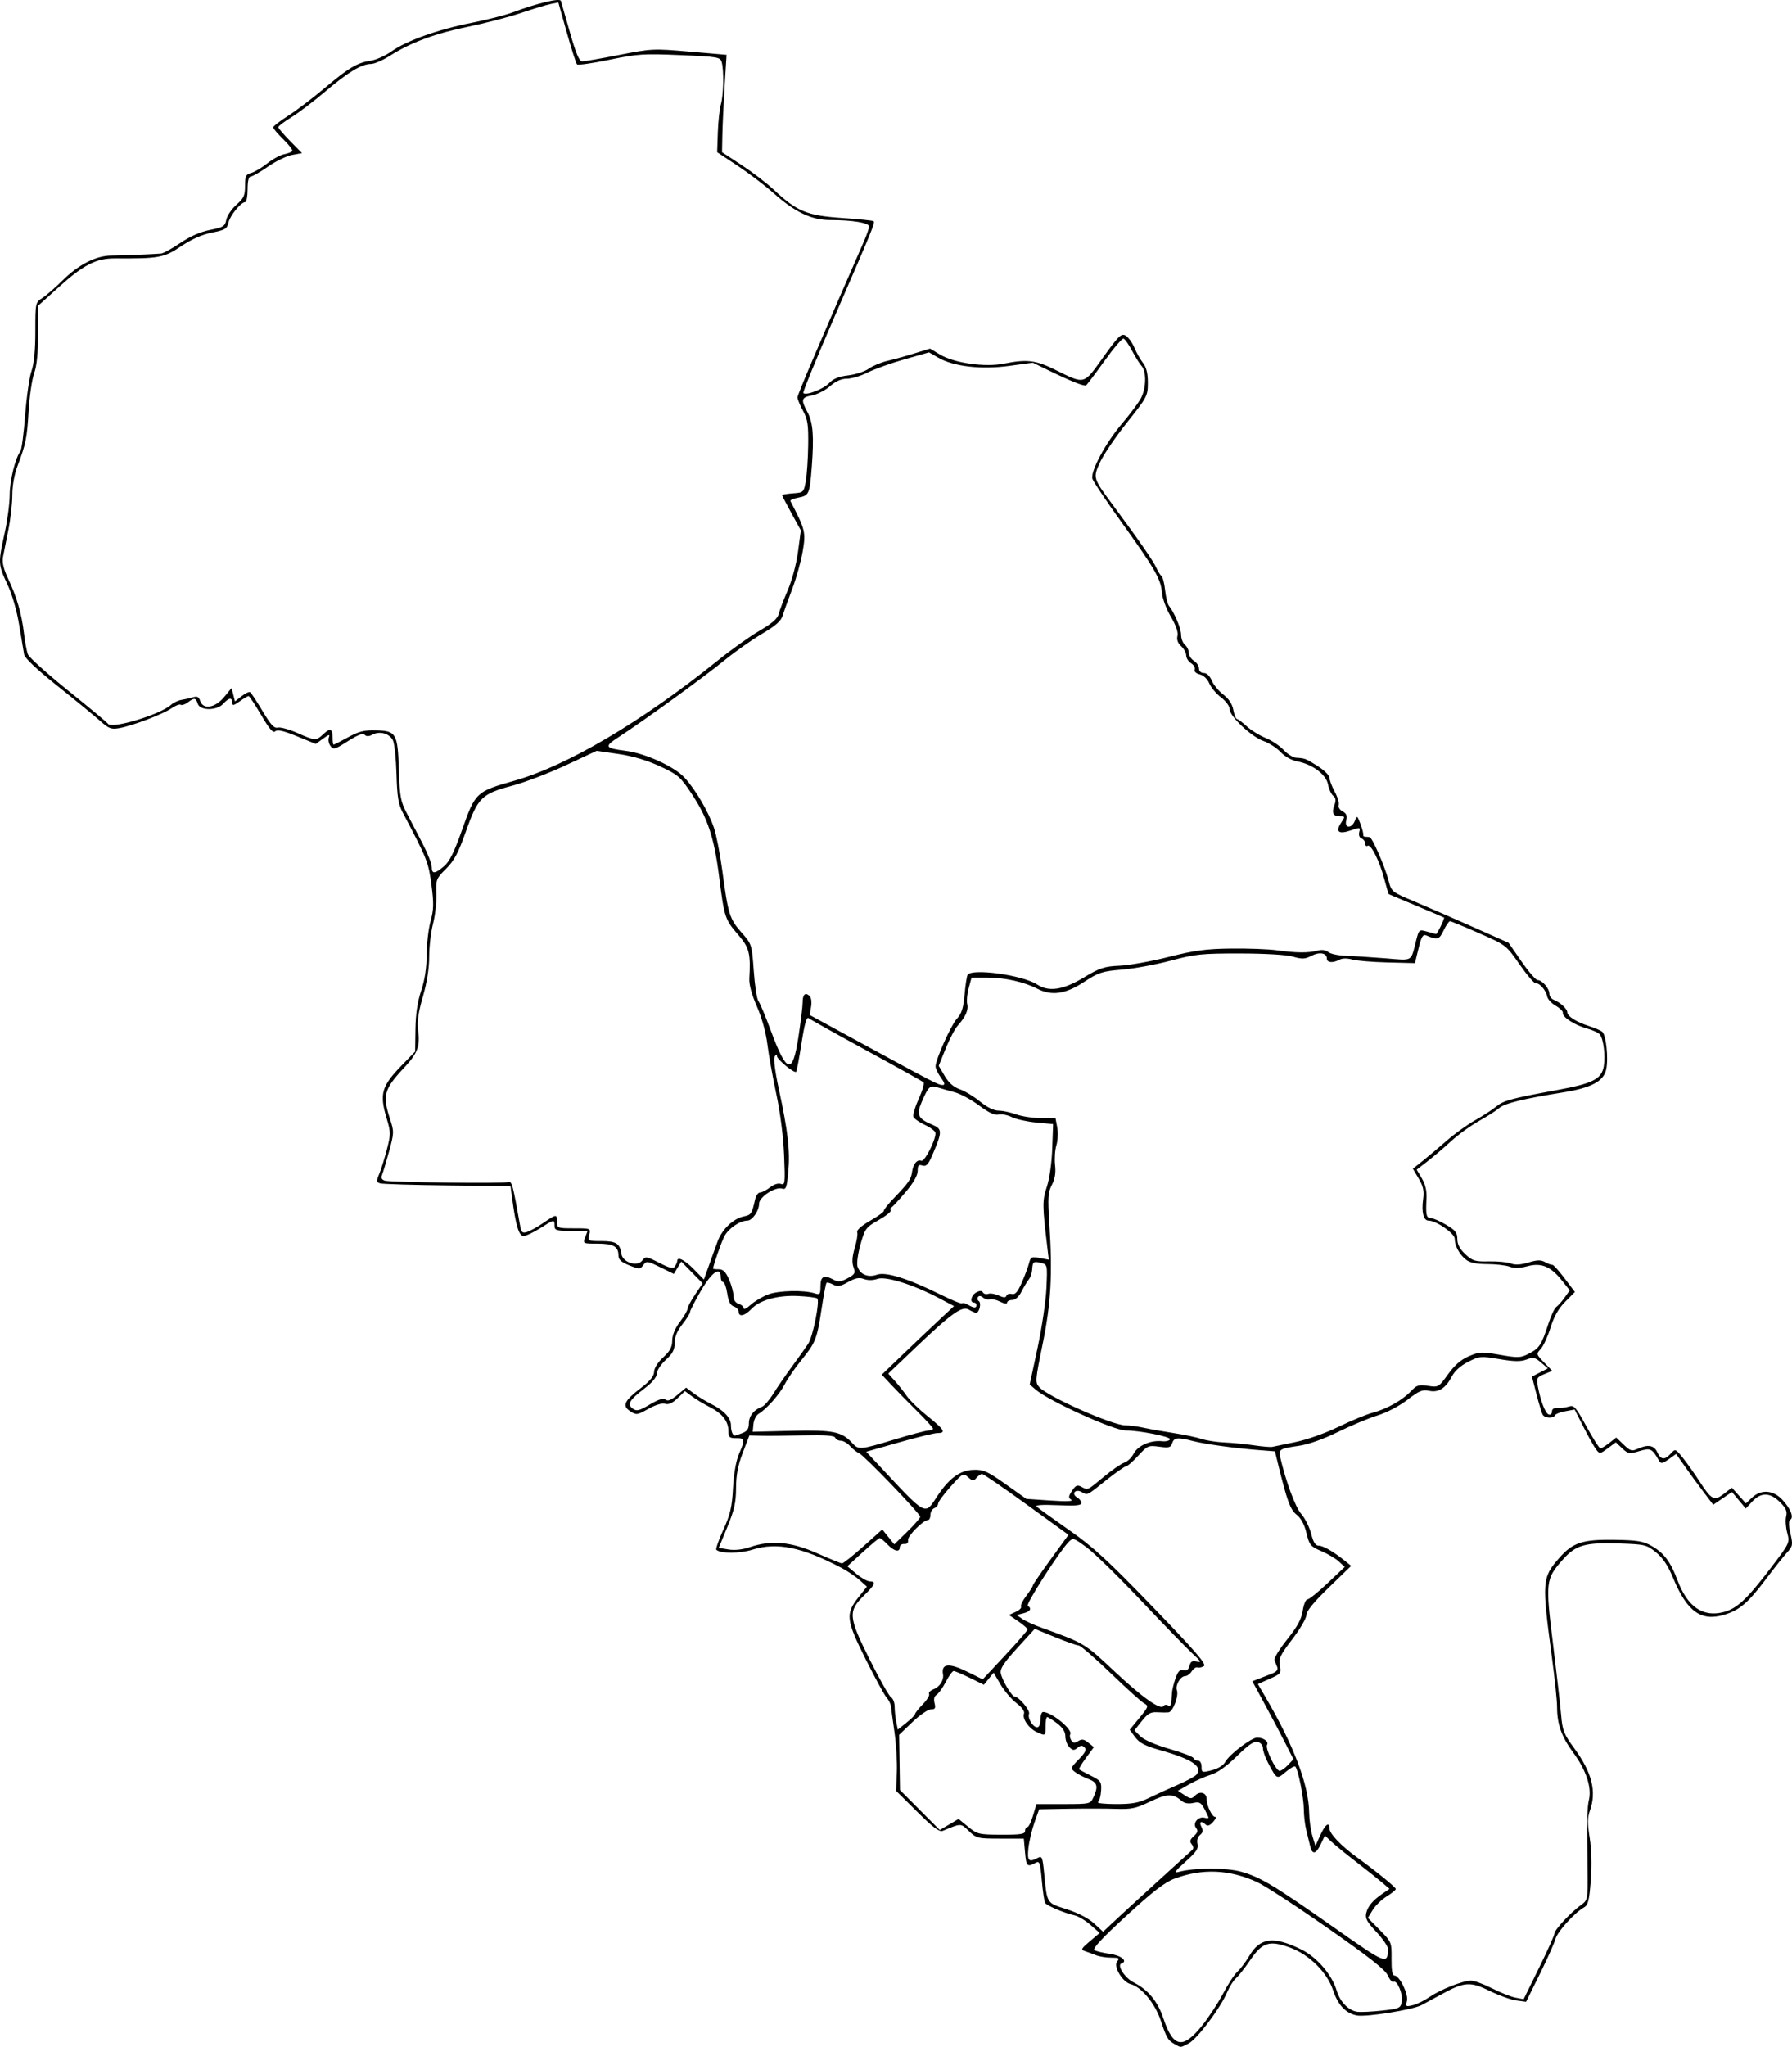 <?xml version="1.0" encoding="UTF-8" standalone="no"?>
<!-- Created with Inkscape (http://www.inkscape.org/) -->

<svg
   xmlns:dc="http://purl.org/dc/elements/1.1/"
   xmlns:cc="http://creativecommons.org/ns#"
   xmlns:rdf="http://www.w3.org/1999/02/22-rdf-syntax-ns#"
   xmlns:svg="http://www.w3.org/2000/svg"
   xmlns="http://www.w3.org/2000/svg"
   xmlns:sodipodi="http://sodipodi.sourceforge.net/DTD/sodipodi-0.dtd"
   xmlns:inkscape="http://www.inkscape.org/namespaces/inkscape"
   version="1.1"
   id="svg854"
   width="525.621"
   height="600"
   viewBox="0 0 525.621 600"
   sodipodi:docname="gedling15.svg"
   inkscape:version="0.92.1 r15371">
  <defs
     id="defs858" />
  <sodipodi:namedview
     pagecolor="#ffffff"
     bordercolor="#666666"
     borderopacity="1"
     objecttolerance="10"
     gridtolerance="10"
     guidetolerance="10"
     inkscape:pageopacity="0"
     inkscape:pageshadow="2"
     inkscape:window-width="1366"
     inkscape:window-height="706"
     id="namedview856"
     showgrid="false"
     fit-margin-top="0"
     fit-margin-left="0"
     fit-margin-right="0"
     fit-margin-bottom="0"
     inkscape:zoom="0.86666667"
     inkscape:cx="262.81049"
     inkscape:cy="300"
     inkscape:window-x="-8"
     inkscape:window-y="-8"
     inkscape:window-maximized="1"
     inkscape:current-layer="svg854" />
  <path
     style="fill:#000000;stroke-width:0.75"
     d="m 344.556,599.215 c -2.007,-1.138 -2.348,-1.719 -4.144,-7.072 -1.642,-4.895 -5.674,-9.741 -8.744,-10.511 -2.453,-0.616 -5.188,-5.208 -3.973,-6.672 0.778,-0.937 0.51,-1.104 -1.766,-1.104 -1.475,0 -3.457,-0.31 -4.405,-0.689 -0.948,-0.379 -2.398,-0.912 -3.223,-1.185 -1.364,-0.451 -1.239,-0.717 1.377,-2.928 l 2.877,-2.432 -2.703,-2.374 c -1.487,-1.305 -3.625,-2.572 -4.752,-2.814 -2.8,-0.602 -7.945,-2.767 -8.524,-3.586 -0.26,-0.369 -0.705,-3.331 -0.989,-6.583 -0.456,-5.226 -0.662,-5.834 -1.777,-5.238 -2.529,1.353 -2.768,1.13 -3.137,-2.928 l -0.375,-4.126 h -6.89 c -6.612,0 -6.983,-0.089 -9.207,-2.221 -2.441,-2.339 -2.226,-2.337 -7.691,-0.053 -0.962,0.402 -2.837,-1.003 -7.48,-5.602 l -6.196,-6.138 0.225,-5.388 c 0.124,-2.963 -0.185,-8.249 -0.685,-11.747 -0.5,-3.497 -0.97,-6.937 -1.043,-7.644 -0.073,-0.707 -0.667,-1.888 -1.319,-2.626 -0.652,-0.737 -3.425,-5.825 -6.161,-11.306 -5.698,-11.413 -5.894,-13.17 -2.019,-18.062 l 2.441,-3.082 -2.117,-1.907 c -1.165,-1.049 -3.636,-2.703 -5.493,-3.676 -11.507,-6.031 -18.814,-7.506 -25.995,-5.247 -3.668,1.154 -9.408,1.16 -10.557,0.011 -0.232,-0.232 0.694,-2.876 2.058,-5.877 2.043,-4.497 2.541,-6.639 2.833,-12.19 0.221,-4.193 0.883,-7.968 1.755,-10.002 1.851,-4.317 1.791,-4.643 -0.85,-4.643 -1.96,0 -2.25,-0.269 -2.25,-2.084 0,-2.862 -1.775,-5.145 -5.465,-7.027 -1.714,-0.874 -4.054,-2.283 -5.201,-3.131 l -2.086,-1.542 -2.18,2.089 c -1.487,1.425 -2.642,1.942 -3.633,1.628 -0.884,-0.28 -2.807,0.296 -4.908,1.47 -3.297,1.843 -3.542,1.874 -5.354,0.687 -2.438,-1.597 -1.726,-3.082 3.315,-6.921 2.568,-1.956 3.686,-3.345 3.716,-4.619 0.025,-1.087 1.102,-2.792 2.668,-4.227 1.988,-1.821 2.631,-3.017 2.646,-4.929 0.013,-1.615 0.824,-3.586 2.25,-5.471 1.226,-1.621 2.23,-3.342 2.23,-3.825 0,-0.483 0.999,-2.364 2.219,-4.18 l 2.219,-3.301 -3.129,-3.191 -3.129,-3.191 -1.096,1.806 -1.096,1.806 -3.989,-1.956 c -3.778,-1.853 -4.04,-1.886 -4.965,-0.622 -0.924,1.264 -1.142,1.268 -4.133,0.071 -2.364,-0.946 -3.157,-1.676 -3.157,-2.907 0,-2.609 -1.487,-3.444 -6.133,-3.444 -4.311,0 -4.329,-0.009 -3.619,-1.875 l 0.713,-1.875 h -4.857 c -4.357,0 -4.857,-0.154 -4.857,-1.5 0,-1.924 -0.041,-1.917 -4.247,0.75 -1.952,1.238 -4.13,2.25 -4.84,2.25 -1.347,0 -2.276,-3.046 -3.315,-10.877 l -0.498,-3.751 -18.493,-0.204 c -10.171,-0.112 -19.06,-0.381 -19.753,-0.597 -1.118,-0.348 -1.147,-0.663 -0.256,-2.796 0.552,-1.322 1.558,-4.541 2.234,-7.152 1.146,-4.426 1.144,-5.036 -0.043,-9.002 -2.191,-7.321 -1.571,-9.498 4.475,-15.72 l 3.852,-3.964 0.091,-6.538 c 0.062,-4.464 0.598,-8.056 1.688,-11.324 1.065,-3.191 1.6,-6.691 1.606,-10.502 0.005,-3.144 0.516,-7.573 1.137,-9.842 0.944,-3.453 0.985,-5.205 0.252,-10.743 -0.873,-6.598 -1.205,-7.43 -8.424,-21.139 -1.269,-2.41 -1.627,-4.624 -1.817,-11.252 -0.13,-4.538 -0.6,-8.985 -1.044,-9.882 -0.992,-2.003 -3.862,-2.818 -5.962,-1.694 -1.077,0.577 -1.807,0.596 -2.341,0.063 -0.533,-0.533 -2.072,0.054 -4.935,1.886 -3.819,2.443 -4.236,2.556 -5.094,1.383 -0.514,-0.703 -0.724,-1.827 -0.466,-2.498 0.373,-0.973 0.033,-0.903 -1.68,0.344 l -2.148,1.565 -5.539,-2.256 c -4.04,-1.646 -5.763,-2.032 -6.367,-1.428 -0.604,0.604 -1.714,-0.686 -4.103,-4.767 -1.801,-3.077 -3.468,-5.595 -3.704,-5.595 -0.236,0 -1.409,0.698 -2.607,1.551 -1.819,1.295 -2.179,1.357 -2.179,0.375 0,-1.6 -0.995,-1.478 -2.626,0.324 -1.895,2.094 -6.837,2.094 -7.502,0 -0.56,-1.765 -1.011,-1.823 -2.924,-0.375 -0.783,0.593 -1.713,0.898 -2.068,0.679 -0.355,-0.219 -1.571,0.247 -2.703,1.036 -2.462,1.716 -11.467,5.141 -15.295,5.817 -2.399,0.424 -3.09,0.165 -5.626,-2.107 -1.59,-1.425 -7.188,-6.008 -12.439,-10.187 -6.077,-4.835 -9.665,-8.214 -9.87,-9.294 -0.177,-0.933 -0.833,-4.829 -1.456,-8.657 -0.682,-4.188 -2.054,-8.927 -3.445,-11.899 -2.728,-5.83 -2.751,-6.235 -0.827,-14.936 0.816,-3.692 1.491,-8.763 1.5,-11.268 0.015,-4.25 1.637,-10.867 3.134,-12.788 0.36,-0.462 0.989,-5.234 1.397,-10.605 0.409,-5.371 1.248,-11.196 1.865,-12.945 0.741,-2.1 1.122,-6.047 1.122,-11.626 0,-8.392 0.013,-8.455 2.063,-9.773 1.135,-0.73 3.751,-2.999 5.814,-5.044 4.816,-4.773 9.902,-7.369 14.485,-7.393 3.035,-0.016 10.619,-0.32 14.482,-0.58 0.666,-0.045 3.198,-1.431 5.626,-3.08 2.878,-1.955 5.93,-3.297 8.768,-3.856 3.918,-0.772 4.396,-1.073 4.783,-3.009 0.237,-1.183 1.569,-3.15 2.961,-4.373 2.158,-1.894 2.531,-2.711 2.531,-5.539 0,-2.85 0.247,-3.379 1.751,-3.757 0.963,-0.242 3.065,-1.483 4.67,-2.759 1.606,-1.276 3.863,-2.509 5.016,-2.739 1.153,-0.231 2.244,-0.658 2.425,-0.951 0.181,-0.292 -1.008,-1.836 -2.641,-3.431 -1.633,-1.595 -2.97,-3.173 -2.97,-3.507 0,-0.334 1.941,-1.841 4.313,-3.348 2.372,-1.508 7.22,-5.184 10.773,-8.169 7.205,-6.054 9.505,-7.414 13.606,-8.047 1.547,-0.238 4.247,-1.454 6.001,-2.701 4.405,-3.133 13.639,-6.427 23.443,-8.365 4.538,-0.897 9.994,-2.282 12.124,-3.077 7.27,-2.716 13.849,-4.283 14.131,-3.366 0.144,0.469 1.344,4.65 2.667,9.292 1.794,6.295 2.713,8.438 3.62,8.436 0.669,-0.001 5.568,-0.855 10.888,-1.897 9.393,-1.84 9.987,-1.867 20.544,-0.955 l 10.871,0.939 -0.572,9.397 c -0.315,5.168 -0.614,11.591 -0.665,14.273 l -0.092,4.876 5.725,3.753 c 3.149,2.064 7.374,5.295 9.388,7.179 6.865,6.421 9.799,7.643 20.005,8.331 4.954,0.334 9.164,0.764 9.356,0.955 0.458,0.458 -0.339,2.401 -11.528,28.13 -5.227,12.019 -9.324,22.032 -9.105,22.251 0.808,0.808 5.964,-1.179 7.578,-2.921 1.179,-1.272 2.812,-1.933 5.592,-2.262 2.159,-0.256 4.877,-1.142 6.039,-1.969 1.162,-0.827 3.597,-1.848 5.412,-2.269 1.815,-0.42 5.379,-1.406 7.921,-2.19 l 4.622,-1.425 2.982,1.778 c 4.162,2.482 13.156,3.753 18.691,2.641 6.709,-1.347 9.263,-1.053 14.888,1.718 9.001,4.434 8.379,4.591 14.235,-3.591 4.481,-6.261 5.286,-7.044 6.543,-6.371 0.789,0.422 1.949,2 2.579,3.507 0.63,1.507 1.783,3.551 2.562,4.542 0.986,1.253 1.417,3.015 1.417,5.788 0,3.86 -0.193,4.229 -6.091,11.632 -3.35,4.205 -6.913,9.442 -7.918,11.637 -2.128,4.649 -2.131,4.64 3.822,12.676 7.59,10.246 11.823,16.356 12.672,18.292 0.473,1.079 1.157,2.173 1.52,2.432 0.363,0.258 0.836,2.115 1.051,4.126 0.215,2.011 0.713,4.063 1.107,4.559 1.662,2.099 3.589,6.685 3.589,8.54 0,1.1 0.506,2.42 1.125,2.934 0.619,0.514 1.125,1.565 1.125,2.336 0,0.771 0.675,1.824 1.5,2.339 0.825,0.515 1.5,1.531 1.5,2.257 0,0.791 0.564,1.32 1.409,1.32 0.855,0 1.772,0.875 2.33,2.222 0.506,1.222 2.026,3.065 3.378,4.096 1.631,1.244 2.625,2.767 2.955,4.53 0.274,1.46 0.745,2.655 1.047,2.655 0.302,0 1.603,0.962 2.89,2.138 1.288,1.176 3.775,2.712 5.528,3.413 1.752,0.701 4.116,2.271 5.253,3.488 1.137,1.217 2.776,2.255 3.641,2.307 2.696,0.161 2.868,0.227 6.39,2.453 1.89,1.194 3.436,2.718 3.436,3.387 0,0.668 0.696,2.515 1.548,4.103 0.851,1.588 1.37,3.35 1.153,3.916 -0.217,0.565 0.298,1.399 1.144,1.851 1.147,0.614 1.422,1.285 1.083,2.637 -0.602,2.4 1.599,2.509 2.534,0.126 0.631,-1.608 0.708,-1.564 1.639,0.938 0.537,1.444 0.904,2.879 0.814,3.188 -0.09,0.309 0.174,0.563 0.587,0.563 0.413,0 1.003,0.059 1.313,0.132 0.794,0.186 4.45,8.583 5.504,12.638 0.877,3.376 0.914,3.407 7.722,6.262 3.762,1.578 11.492,4.936 17.176,7.463 l 10.335,4.594 3.775,5.46 c 2.076,3.003 4.209,5.46 4.739,5.46 1.329,0 3.447,2.47 3.447,4.021 0,0.702 0.576,1.498 1.28,1.768 1.865,0.716 3.972,2.661 3.972,3.668 0,1.154 2.67,2.841 6.376,4.029 1.65,0.529 3.385,1.265 3.855,1.636 1.153,0.911 1.884,7.883 1.167,11.132 -0.753,3.412 -4.402,5.35 -12.524,6.652 -11.602,1.86 -17.268,3.234 -18.754,4.547 -0.825,0.729 -3.526,2.458 -6.001,3.841 -2.475,1.384 -6.189,4.07 -8.252,5.97 -2.063,1.9 -5.166,4.546 -6.896,5.879 l -3.146,2.425 1.526,2.587 c 1.01,1.712 1.469,3.668 1.357,5.784 -0.259,4.899 -0.067,5.823 1.212,5.823 0.649,0 2.674,0.876 4.501,1.947 2.76,1.617 3.322,2.328 3.322,4.2 0,1.558 0.726,2.931 2.354,4.452 2.107,1.968 2.835,2.188 6.939,2.1 2.522,-0.054 5.41,0.22 6.418,0.61 1.251,0.484 2.883,0.393 5.138,-0.285 2.59,-0.78 3.653,-0.801 4.918,-0.099 0.887,0.493 1.834,0.835 2.104,0.761 0.27,-0.074 1.868,1.689 3.552,3.919 l 3.061,4.054 -2.845,2.874 c -1.96,1.979 -3.299,4.341 -4.302,7.587 -0.801,2.592 -2.086,5.399 -2.856,6.238 -1.375,1.498 -1.358,1.568 0.98,3.98 l 2.38,2.455 -2.354,0.975 c -2.171,0.899 -2.316,1.179 -1.864,3.589 0.81,4.32 2.201,7.897 3.196,8.223 0.516,0.169 0.938,-0.223 0.938,-0.872 0,-0.759 0.602,-1.136 1.688,-1.058 0.928,0.067 2.422,-0.12 3.319,-0.416 1.447,-0.477 2.024,0.185 5.124,5.871 1.921,3.525 3.758,6.409 4.082,6.409 0.324,0 1.5,-0.717 2.614,-1.593 l 2.026,-1.593 2.187,2.095 c 1.936,1.855 2.408,1.995 4.112,1.218 3.012,-1.372 4.803,-1.061 5.741,0.998 1.03,2.26 2.18,2.375 3.971,0.395 1.322,-1.46 1.369,-1.443 3.575,1.313 1.23,1.536 3.324,4.481 4.654,6.544 3.723,5.775 4.456,6.174 7.301,3.98 l 2.379,-1.835 2.058,2.303 2.058,2.303 1.797,-1.688 c 2.65,-2.489 6.201,-2.248 8.863,0.601 2.45,2.622 3.477,5.183 2.358,5.875 -0.522,0.322 -0.506,1.62 0.049,4.044 0.762,3.33 0.692,3.707 -1.048,5.62 -1.026,1.128 -3.865,4.712 -6.31,7.964 -5.089,6.769 -7.65,8.932 -12.15,10.261 -6.744,1.993 -10.838,-0.983 -14.923,-10.846 -1.504,-3.631 -3.002,-5.868 -5.023,-7.502 -2.752,-2.224 -3.234,-2.339 -10.843,-2.587 -10.044,-0.328 -12.705,0.449 -16.569,4.839 -4.93,5.601 -5.024,6.433 -2.785,24.553 1.079,8.732 2.154,18.155 2.389,20.939 0.38,4.5 0.802,5.571 3.808,9.655 5.254,7.137 6.655,12.742 4.603,18.415 -0.689,1.905 -0.697,3.751 -0.034,7.93 0.542,3.421 0.659,8.073 0.314,12.505 -0.46,5.911 -0.79,7.191 -2.029,7.877 -2.71,1.5 -7.819,7.163 -8.342,9.247 -0.284,1.131 -2.335,5.731 -4.557,10.223 l -4.041,8.166 -2.891,-0.388 c -1.59,-0.213 -5.089,-1.47 -7.774,-2.792 -5.675,-2.794 -7.476,-2.677 -14.007,0.91 -2.269,1.246 -4.97,2.707 -6.001,3.246 -2.686,1.403 -16.294,3.568 -19.013,3.024 -3.238,-0.648 -5.494,-3.052 -6.936,-7.394 -1.727,-5.199 -6.94,-10.391 -12.482,-12.431 -6.196,-2.281 -8.23,-1.663 -11.792,3.581 -1.584,2.333 -3.468,4.73 -4.187,5.326 -0.719,0.596 -1.912,2.496 -2.651,4.222 -1.98,4.62 -8.776,13.632 -11.239,14.906 -2.509,1.298 -2.199,1.282 -4.089,0.21 z m 7.998,-5.393 c 1.952,-2.428 4.732,-6.664 6.177,-9.413 1.445,-2.75 3.355,-5.658 4.244,-6.462 0.889,-0.805 2.436,-2.861 3.438,-4.571 3.172,-5.413 7.122,-5.908 15.27,-1.914 4.573,2.241 8.989,7.369 10.399,12.075 0.994,3.317 3.52,5.878 6.111,6.194 1.031,0.126 4.287,-0.036 7.234,-0.359 5.026,-0.552 5.382,-0.713 5.743,-2.6 0.418,-2.185 -1.381,-6.465 -2.442,-5.81 -0.359,0.222 -1.105,-0.621 -1.656,-1.874 -0.734,-1.667 -5.454,-5.39 -17.602,-13.882 -9.13,-6.382 -18.448,-12.451 -20.709,-13.485 -8.167,-3.739 -16.069,-4.074 -24.257,-1.028 -2.852,1.061 -6.385,3.786 -14.127,10.894 -7.195,6.606 -10.031,9.659 -9.36,10.074 0.53,0.327 2.557,0.814 4.506,1.082 3.335,0.459 5.397,2.154 3.426,2.816 -1.454,0.488 0.966,4.256 3.579,5.57 4.224,2.124 7.048,5.532 8.7,10.495 2.873,8.632 5.709,9.182 11.326,2.196 z m 66.734,-8.422 c 3.271,-2.243 9.754,-4.793 12.188,-4.793 0.969,0 3.75,1.014 6.181,2.253 2.43,1.239 5.505,2.461 6.833,2.715 l 2.414,0.462 4.525,-9.193 c 2.489,-5.056 4.525,-9.597 4.525,-10.091 0,-1.05 4.707,-6.109 7.7,-8.274 2.068,-1.496 2.073,-1.523 1.982,-10.127 -0.169,-15.867 -0.116,-18.365 0.443,-20.846 0.812,-3.604 -0.875,-8.659 -4.563,-13.669 -3.521,-4.783 -4.799,-8.37 -4.81,-13.495 -0.004,-1.857 -0.687,-8.439 -1.519,-14.628 -2.973,-22.131 -2.888,-23.269 2.179,-29.04 3.938,-4.485 6.792,-5.428 16.034,-5.298 6.783,0.096 8.535,0.376 10.998,1.76 3.616,2.032 5.599,4.649 7.621,10.051 2.941,7.86 7.509,10.996 13.62,9.351 3.858,-1.039 6.782,-3.771 13.594,-12.706 5.749,-7.54 5.771,-7.586 4.984,-10.51 -0.435,-1.615 -0.578,-3.784 -0.318,-4.821 0.368,-1.465 -0.033,-2.39 -1.796,-4.154 -2.882,-2.882 -5.575,-2.95 -8.124,-0.206 l -1.917,2.063 -2.025,-2.42 -2.025,-2.42 -2.748,1.867 -2.748,1.867 -2.838,-3.736 c -1.561,-2.055 -4.009,-5.406 -5.439,-7.446 l -2.601,-3.71 -2.18,1.552 c -1.802,1.283 -2.285,1.369 -2.786,0.498 -2.116,-3.679 -2.511,-3.875 -5.826,-2.882 -2.947,0.883 -3.278,0.829 -5.026,-0.813 l -1.872,-1.758 -2.362,1.746 c -2.3,1.701 -2.39,1.709 -3.431,0.324 -0.588,-0.782 -2.244,-3.734 -3.68,-6.56 l -2.611,-5.138 -2.766,0.512 c -1.521,0.282 -2.879,0.822 -3.016,1.2 -0.351,0.965 -2.931,0.858 -3.553,-0.147 -0.284,-0.459 -1.116,-3.167 -1.849,-6.018 l -1.333,-5.184 2.33,-1.205 2.33,-1.205 -2.002,-1.722 c -1.746,-1.502 -2.288,-1.614 -4.243,-0.876 -1.693,0.639 -3.636,0.611 -7.947,-0.113 -5.469,-0.919 -5.851,-0.886 -9.171,0.786 -2.186,1.101 -3.95,2.675 -4.778,4.264 -1.824,3.498 -3.943,4.83 -6.716,4.221 -1.905,-0.418 -2.908,-4.6e-4 -6.33,2.64 -2.356,1.817 -6.051,3.75 -8.782,4.594 -2.594,0.801 -7.836,2.989 -11.649,4.862 -4.314,2.119 -8.626,3.645 -11.413,4.039 -5.496,0.777 -5.995,1.066 -5.503,3.194 1.68,7.266 4.456,14.775 6.201,16.772 1.121,1.283 2.433,3.899 2.915,5.814 0.621,2.465 1.257,3.482 2.179,3.484 1.337,0.003 4.368,1.747 7.678,4.417 l 1.875,1.513 -6.564,6.357 c -4.426,4.287 -6.564,6.907 -6.564,8.046 0,0.929 -1.857,4.114 -4.127,7.078 -3.582,4.677 -4.065,5.7 -3.657,7.741 0.445,2.225 0.282,2.436 -2.995,3.886 l -3.466,1.533 2.284,3.905 c 8.348,14.275 12.646,25.667 12.769,33.843 0.032,2.1 0.458,5.147 0.948,6.771 l 0.891,2.953 1.416,-3.14 c 1.421,-3.151 2.689,-4.107 2.689,-2.027 0,1.528 3.359,5.068 8.012,8.445 5.893,4.276 11.402,8.761 11.449,9.322 0.024,0.276 -1.174,1.253 -2.66,2.172 -1.487,0.919 -3.337,2.713 -4.112,3.988 l -1.409,2.317 3.491,3.544 c 3.454,3.507 3.49,3.595 3.442,8.451 -0.033,3.363 0.237,4.907 0.858,4.907 1.485,0 4.176,5.492 3.659,7.468 -0.423,1.618 -0.289,1.713 1.721,1.221 1.199,-0.293 3.402,-1.372 4.897,-2.397 z m -12.147,-14.014 c 0.029,-0.74 -1.505,-3.01 -3.409,-5.046 -2.843,-3.04 -3.376,-4.042 -2.982,-5.613 0.512,-2.04 1.959,-3.723 4.959,-5.766 l 1.859,-1.266 -2.25,-1.925 c -1.238,-1.059 -4.613,-3.741 -7.502,-5.961 -2.888,-2.22 -6.141,-4.867 -7.229,-5.884 l -1.978,-1.848 -1.198,2.511 c -1.455,3.05 -2.538,3.204 -3.156,0.448 -0.254,-1.135 -0.765,-3.244 -1.135,-4.688 -0.37,-1.444 -0.68,-4.145 -0.689,-6.001 -0.016,-3.371 -1.675,-11.685 -2.496,-12.505 -0.239,-0.239 -1.512,0.473 -2.83,1.582 -2.63,2.213 -2.562,2.249 -5.198,-2.737 -0.809,-1.531 -1.471,-3.432 -1.471,-4.226 0,-0.813 -0.657,-1.614 -1.505,-1.836 -1.113,-0.291 -2.705,0.788 -6.116,4.146 -2.995,2.949 -5.688,4.869 -7.684,5.478 -1.69,0.516 -4.549,1.783 -6.352,2.816 l -3.278,1.878 1.946,1.275 c 1.76,1.153 2.057,1.164 3.112,0.108 1.43,-1.43 3.374,-0.816 3.374,1.065 0,1.903 1.578,5.206 2.487,5.206 0.41,0 0.128,0.683 -0.628,1.518 -0.937,1.035 -1.618,1.274 -2.142,0.75 -1.276,-1.276 -2.072,-0.863 -1.26,0.654 0.569,1.064 0.47,1.663 -0.397,2.382 -0.711,0.59 -0.995,1.608 -0.737,2.639 0.335,1.334 -0.386,2.397 -3.515,5.185 -3.077,2.741 -3.527,3.397 -2.061,3.002 4.72,-1.271 14.061,-1.289 18.447,-0.037 5.68,1.622 9.46,3.897 27.297,16.429 15.224,10.697 15.537,10.822 15.716,6.266 z m -67.836,-19.657 c 5.364,-4.886 10.058,-9.149 10.433,-9.474 0.401,-0.348 0.325,-1.02 -0.185,-1.634 -0.675,-0.813 -0.536,-1.342 0.629,-2.396 1.141,-1.032 1.296,-1.593 0.656,-2.364 -1.134,-1.367 0.621,-3.495 2.481,-3.009 0.751,0.197 1.265,0.136 1.142,-0.135 -1.977,-4.349 -2.322,-4.673 -4.471,-4.201 -1.414,0.311 -2.594,0.092 -3.421,-0.633 -2.485,-2.179 -4.297,-2.133 -9.222,0.234 -4.14,1.99 -5.508,2.279 -10.044,2.124 -2.888,-0.099 -9.133,-0.11 -13.878,-0.026 l -8.627,0.154 -1.388,3.928 c -0.764,2.161 -1.556,5.532 -1.76,7.491 -0.39,3.734 0.102,4.243 2.738,2.832 1.239,-0.663 1.411,-0.265 1.858,4.313 0.901,9.239 0.633,8.807 6.647,10.74 3.331,1.071 6.39,2.659 8.022,4.163 l 2.638,2.432 3.001,-2.828 c 1.65,-1.555 7.389,-6.826 12.753,-11.711 z m -38.633,-15.005 c 0,-0.619 0.3,-1.125 0.667,-1.125 0.367,0 1.116,-1.519 1.664,-3.376 L 304,528.847 l 7.9,-0.006 c 7.842,-0.006 7.907,-0.021 8.838,-2.025 1.468,-3.16 1.134,-4.345 -1.5,-5.335 -1.341,-0.503 -3.094,-1.416 -3.896,-2.028 -1.416,-1.08 -1.385,-1.188 1.086,-3.738 1.925,-1.986 2.333,-2.837 1.678,-3.492 -0.656,-0.656 -1.158,-0.625 -2.062,0.125 -0.999,0.829 -1.388,0.798 -2.376,-0.19 -0.65,-0.65 -1.181,-2.07 -1.181,-3.157 0,-1.344 -0.773,-2.565 -2.415,-3.818 -1.328,-1.013 -2.636,-1.842 -2.907,-1.842 -0.271,0 -0.492,1.181 -0.492,2.626 0,2.958 0.02,2.944 -2.58,1.76 -2.322,-1.058 -4.304,-3.918 -3.737,-5.394 0.257,-0.67 -0.597,-1.861 -2.224,-3.103 -1.453,-1.108 -3.551,-3.566 -4.662,-5.462 l -2.02,-3.447 -1.433,1.769 -1.433,1.769 -4.1,-2.011 c -2.255,-1.106 -4.396,-2.011 -4.758,-2.011 -0.362,0 -1.402,1.435 -2.312,3.188 -0.91,1.753 -2.127,3.459 -2.706,3.79 -0.68,0.39 -0.889,1.25 -0.591,2.438 0.377,1.5 0.18,1.836 -1.077,1.836 -0.846,0 -3.287,1.678 -5.426,3.728 l -3.889,3.729 0.126,8.086 0.126,8.086 5.839,5.865 5.839,5.865 2.755,-1.625 2.755,-1.625 2.814,2.299 c 2.682,2.191 3.14,2.3 9.753,2.324 5.679,0.021 6.939,-0.179 6.939,-1.1 z m 36.372,-9.701 c 2.069,-1.003 5.866,-2.735 8.439,-3.848 2.573,-1.113 5.026,-2.444 5.452,-2.956 1.963,-2.365 -1.25,-4.538 -10.614,-7.179 -4.42,-1.247 -6.107,-2.119 -7.35,-3.8 l -1.613,-2.182 2.842,-3.468 c 2.718,-3.317 2.777,-3.504 1.357,-4.296 -0.816,-0.455 -5.247,-4.456 -9.846,-8.892 -4.599,-4.435 -8.799,-8.064 -9.335,-8.064 -0.535,0 -3.648,-1.094 -6.918,-2.431 l -5.945,-2.431 -5.133,5.619 c -3.85,4.214 -5.06,6.047 -4.841,7.333 0.342,2.013 3.242,6.913 4.091,6.913 1.201,0 4.587,4.052 4.209,5.038 -0.492,1.281 1.125,3.964 2.389,3.964 0.55,0 0.945,-0.941 0.945,-2.25 0,-1.238 0.354,-2.25 0.787,-2.25 2.461,0 8.796,5.203 7.967,6.544 -0.222,0.36 -0.099,1.144 0.274,1.743 0.528,0.848 0.98,0.902 2.044,0.243 1.076,-0.667 1.711,-0.568 2.986,0.465 l 1.62,1.312 -2.304,3.133 c -1.267,1.723 -2.179,3.244 -2.026,3.381 0.153,0.137 1.702,0.966 3.443,1.844 2.94,1.482 3.154,1.796 3.001,4.406 -0.091,1.545 -0.502,3.057 -0.915,3.361 -0.413,0.303 1.946,0.556 5.24,0.563 4.83,0.009 6.719,-0.342 9.752,-1.813 z m 22.355,-10.567 c 1.179,-2.193 7.665,-7.116 9.356,-7.101 1.86,0.016 3.46,1.182 2.889,2.106 -0.625,1.011 2.574,7.634 3.687,7.634 0.465,0 1.566,-0.767 2.446,-1.704 l 1.601,-1.704 -2.138,-4.238 c -1.176,-2.331 -3.886,-7.471 -6.022,-11.422 l -3.884,-7.184 1.739,-0.68 c 0.956,-0.374 2.701,-1.054 3.878,-1.511 1.444,-0.561 1.992,-1.194 1.688,-1.947 -0.248,-0.613 -0.62,-1.537 -0.827,-2.052 -0.206,-0.516 1.464,-3.24 3.713,-6.053 3.038,-3.802 4.216,-5.969 4.586,-8.439 0.274,-1.828 0.899,-3.324 1.389,-3.324 0.49,0 3.148,-2.139 5.908,-4.753 l 5.017,-4.753 -1.679,-1.573 c -0.924,-0.865 -3.242,-2.241 -5.152,-3.058 -3.216,-1.376 -3.54,-1.768 -4.389,-5.307 -0.599,-2.498 -1.593,-4.354 -2.869,-5.357 -1.887,-1.484 -2.812,-4.011 -5.521,-15.088 l -0.858,-3.506 -4.948,-0.389 c -7.143,-0.561 -15.735,-1.749 -19.201,-2.656 -4.328,-1.132 -5.466,-1.007 -5.995,0.659 -0.406,1.279 -0.922,1.418 -3.796,1.024 -3.173,-0.435 -3.456,-0.313 -6.161,2.646 -1.559,1.706 -3.165,3.104 -3.569,3.106 -0.404,0.002 -3.057,1.859 -5.897,4.126 -5.77,4.606 -5.309,4.391 -7.218,3.369 -1.803,-0.965 -3.007,0.642 -1.227,1.638 0.677,0.379 1.231,1.113 1.231,1.633 0,0.713 -1.699,0.868 -6.939,0.633 -4.475,-0.2 -6.673,-0.053 -6.189,0.414 0.413,0.399 4.654,3.453 9.425,6.788 7.18,5.018 11.437,8.924 24.705,22.668 12.402,12.847 15.787,16.76 14.955,17.289 -0.591,0.376 -1.437,0.552 -1.879,0.392 -0.442,-0.161 -1.205,0.349 -1.694,1.133 -0.49,0.784 -1.382,1.425 -1.983,1.425 -1.328,0 -2.908,2.736 -2.378,4.117 0.626,1.632 -1.168,6.376 -2.457,6.494 -0.653,0.06 -2.2,0.048 -3.437,-0.027 -1.776,-0.107 -2.705,0.439 -4.407,2.594 l -2.156,2.729 1.781,1.745 c 1.069,1.048 4.48,2.52 8.533,3.682 3.713,1.065 6.864,2.271 7.001,2.679 0.138,0.408 0.728,0.742 1.313,0.742 0.621,0 1.063,0.747 1.063,1.796 0,1.724 0.12,1.765 3.028,1.027 1.848,-0.469 3.383,-1.428 3.938,-2.462 z m -90.983,-14.025 c 10e-6,-0.295 1.021,-1.581 2.268,-2.857 1.247,-1.276 2.071,-2.639 1.83,-3.028 -0.241,-0.389 0.398,-1.026 1.419,-1.414 1.693,-0.644 2.96,-2.671 2.672,-4.277 -0.581,-3.243 1.683,-3.492 7.166,-0.787 l 4.477,2.209 6.561,-7.032 c 3.608,-3.868 6.573,-7.273 6.588,-7.568 0.015,-0.295 -1.208,-1.375 -2.717,-2.4 l -2.744,-1.865 1.97,-0.898 c 1.084,-0.494 1.793,-1.184 1.577,-1.534 -0.216,-0.35 0.47,-1.767 1.524,-3.149 1.054,-1.382 1.917,-2.738 1.917,-3.012 0,-0.274 2.358,-3.74 5.241,-7.702 l 5.241,-7.204 -12.318,-8.918 c -6.775,-4.905 -12.636,-8.918 -13.025,-8.918 -0.389,0 -1.134,0.515 -1.657,1.144 -0.846,1.019 -1.111,0.999 -2.43,-0.188 -1.439,-1.294 -1.584,-1.217 -5.144,2.749 -2.015,2.245 -3.663,4.487 -3.663,4.983 0,0.496 -0.506,1.096 -1.125,1.334 -0.619,0.237 -1.125,1.118 -1.125,1.956 0,0.838 -0.326,1.524 -0.724,1.524 -1.398,0 -6.05,4.692 -5.852,5.902 0.126,0.77 -0.286,1.185 -1.113,1.12 -0.722,-0.057 -1.313,0.365 -1.313,0.938 0,1.606 -1.687,1.214 -3.642,-0.846 -0.972,-1.024 -1.984,-1.847 -2.25,-1.828 -0.266,0.019 -2.509,1.887 -4.985,4.152 l -4.501,4.117 2.626,2.204 c 1.444,1.212 3.216,2.213 3.938,2.224 1.966,0.03 1.616,0.92 -1.601,4.061 -4.808,4.694 -4.675,6.307 1.536,18.73 2.918,5.836 5.772,10.881 6.342,11.211 0.57,0.33 1.037,1.554 1.037,2.719 0,1.166 0.208,3.158 0.461,4.427 l 0.461,2.307 2.539,-2.026 c 1.397,-1.114 2.539,-2.268 2.539,-2.563 z m 74.181,-2.516 c 0.797,0.493 0.981,-0.089 1.169,-3.699 0.043,-0.825 0.506,-2.731 1.029,-4.235 0.72,-2.069 1.283,-2.648 2.316,-2.378 0.945,0.247 1.498,-0.154 1.799,-1.303 0.338,-1.292 0.818,-1.565 2.166,-1.231 1.411,0.349 1.171,-0.085 -1.291,-2.339 -1.663,-1.522 -8.414,-8.472 -15.003,-15.444 -6.589,-6.972 -13.789,-14.015 -16.001,-15.65 -3.912,-2.893 -4.057,-2.935 -5.375,-1.576 -2.786,2.874 -12.62,18.257 -11.941,18.677 1.268,0.784 0.747,1.676 -1.276,2.184 l -1.983,0.498 1.602,1.122 c 0.881,0.617 3.377,1.762 5.546,2.545 12.702,4.58 12.795,4.636 21.293,12.619 8.366,7.859 13.762,11.694 14.636,10.402 0.263,-0.389 0.854,-0.475 1.313,-0.192 z m -89.395,-46.58 5.585,-4.999 1.762,2.186 1.762,2.185 3.803,-3.723 c 2.092,-2.047 3.803,-4.007 3.803,-4.356 0,-0.902 -16.534,-18.081 -17.951,-18.651 -0.648,-0.261 -1.82,-1.189 -2.606,-2.063 -0.786,-0.874 -2.024,-1.589 -2.751,-1.589 -0.727,0 -1.453,-0.395 -1.614,-0.878 -0.207,-0.62 -2.923,-0.821 -9.252,-0.683 -4.928,0.107 -10.53,0.157 -12.45,0.109 l -3.49,-0.086 -1.948,5.098 c -1.415,3.703 -1.952,6.531 -1.962,10.333 -0.011,4.21 -0.509,6.437 -2.542,11.372 l -2.528,6.137 2.846,0.481 c 1.807,0.305 4.113,0.05 6.319,-0.698 6.203,-2.106 11.996,-1.581 19.604,1.776 3.683,1.625 6.996,2.975 7.362,3.001 0.366,0.025 3.179,-2.204 6.25,-4.953 z m 21.823,-14.902 c 3.406,-5.141 6.604,-7.445 10.51,-7.569 2.954,-0.094 4.071,0.404 9.432,4.207 l 6.081,4.313 7.126,0.485 c 4.489,0.305 6.732,0.226 6.061,-0.213 -0.908,-0.595 -0.876,-0.988 0.213,-2.65 1.043,-1.591 1.542,-1.811 2.704,-1.189 1.971,1.055 1.705,1.172 6.585,-2.889 2.414,-2.009 5.135,-3.889 6.048,-4.179 0.913,-0.29 2.157,-1.487 2.764,-2.662 1.212,-2.343 4.972,-3.978 8.304,-3.611 1.125,0.124 2.173,-0.137 2.33,-0.58 0.265,-0.749 -9.025,-2.588 -13.011,-2.576 -3.439,0.01 -22.509,-8.639 -26.381,-11.965 l -1.756,-1.509 2.297,-10.701 c 1.263,-5.886 2.436,-13.797 2.605,-17.581 0.306,-6.821 0.293,-6.884 -1.567,-7.35 -2.234,-0.561 -2.501,-0.361 -2.619,1.956 -0.05,0.975 -0.497,2.279 -0.995,2.898 -0.497,0.619 -1.46,2.222 -2.139,3.563 -0.765,1.51 -1.798,2.438 -2.716,2.438 -0.815,0 -1.481,0.346 -1.481,0.769 0,0.46 -0.83,0.35 -2.063,-0.272 -1.135,-0.573 -2.496,-0.887 -3.026,-0.698 -0.53,0.189 -1.428,-0.043 -1.996,-0.514 -0.653,-0.542 -1.2,-0.587 -1.487,-0.123 -0.25,0.404 -0.143,0.927 0.238,1.162 0.836,0.516 0.186,3.427 -0.765,3.427 -0.37,0 -1.315,-0.401 -2.1,-0.891 -1.953,-1.22 -4.992,0.921 -15.431,10.869 l -8.252,7.864 1.942,2.144 c 1.068,1.179 2.638,3.161 3.488,4.404 0.85,1.243 3.605,3.912 6.122,5.931 4.932,3.956 5.51,4.937 2.91,4.937 -0.916,0 -5.999,1.234 -11.295,2.741 l -9.629,2.741 3.223,3.447 c 14.839,15.872 13.816,15.328 17.724,9.427 z m -12.611,-16.482 c 4.745,-1.435 9.217,-2.613 9.94,-2.618 0.722,-0.005 1.313,-0.244 1.313,-0.532 0,-0.288 -2.11,-2.611 -4.688,-5.162 -2.579,-2.551 -5.96,-5.994 -7.513,-7.651 l -2.825,-3.013 6.201,-5.96 c 3.41,-3.278 8.178,-7.803 10.594,-10.056 l 4.394,-4.096 -4.394,-2.323 c -7.497,-3.964 -15.618,-6.51 -18.054,-5.661 -1.301,0.454 -2.808,0.471 -3.959,0.045 -1.415,-0.524 -2.527,-0.312 -4.665,0.89 -2.269,1.275 -3.11,1.415 -4.391,0.73 -0.871,-0.466 -1.744,-0.689 -1.938,-0.494 -0.195,0.195 -0.836,3.563 -1.425,7.485 -1.346,8.962 -1.772,10.05 -5.941,15.167 -1.871,2.297 -4.066,5.478 -4.877,7.068 -1.501,2.942 -5.381,7.321 -7.691,8.68 -0.701,0.413 -1.374,1.763 -1.494,3.001 l -0.219,2.25 11.436,-0.275 c 12.192,-0.293 14.715,0.22 17.788,3.615 1.821,2.012 2.291,1.971 12.409,-1.09 z m 117.548,0.77 c 3.343,-0.675 8.752,-2.589 12.617,-4.464 3.721,-1.805 8.278,-3.681 10.127,-4.169 4.109,-1.084 8.74,-3.706 11.203,-6.342 1.602,-1.715 2.242,-1.91 4.945,-1.504 3.054,0.458 3.149,0.403 5.875,-3.39 1.919,-2.671 3.794,-4.295 6.1,-5.283 3.077,-1.319 3.773,-1.35 9.156,-0.414 5.347,0.93 6.043,0.901 8.459,-0.348 3.065,-1.585 3.693,-2.539 5.665,-8.612 0.804,-2.475 1.867,-4.761 2.362,-5.078 0.495,-0.317 1.588,-1.544 2.429,-2.725 l 1.529,-2.148 -2.272,-2.859 c -3.308,-4.163 -6.056,-5.304 -10.14,-4.212 -2.238,0.599 -3.884,0.641 -5.218,0.134 -1.072,-0.407 -4.036,-0.748 -6.588,-0.757 -3.259,-0.012 -5.116,-0.402 -6.24,-1.313 -1.946,-1.576 -3.276,-4.049 -3.276,-6.091 0,-1.575 -5.402,-5.332 -7.667,-5.332 -1.499,0 -2.126,-2.489 -1.598,-6.341 0.324,-2.362 0.028,-3.724 -1.296,-5.968 l -1.715,-2.907 2.92,-2.331 c 1.606,-1.282 4.776,-3.95 7.044,-5.928 2.268,-1.978 5.995,-4.654 8.282,-5.945 2.287,-1.291 5.067,-3.094 6.177,-4.007 2.17,-1.783 4.446,-2.4 17.954,-4.866 10.432,-1.904 13.013,-3.233 13.626,-7.013 0.507,-3.123 -0.092,-7.906 -1.159,-9.262 -0.403,-0.513 -2.126,-1.307 -3.827,-1.765 -3.544,-0.954 -7.288,-3.383 -7.032,-4.56 0.096,-0.439 -0.839,-1.377 -2.077,-2.082 -1.238,-0.706 -2.37,-1.931 -2.515,-2.723 -0.332,-1.805 -2.281,-4.057 -3.33,-3.848 -0.435,0.087 -2.571,-2.402 -4.747,-5.53 -3.944,-5.671 -3.98,-5.699 -11.905,-9.189 -4.372,-1.926 -8.209,-3.501 -8.528,-3.501 -0.319,0 -1.16,1.218 -1.87,2.706 -1.29,2.705 -1.753,2.838 -5.084,1.46 -0.987,-0.409 -1.422,0.32 -2.273,3.807 l -1.052,4.312 -8.064,-0.2 c -4.435,-0.11 -9.11,-0.5 -10.387,-0.867 -1.42,-0.407 -2.85,-0.384 -3.678,0.059 -1.95,1.044 -3.704,0.892 -3.704,-0.32 0,-1.665 -2.156,-2.043 -4.561,-0.799 -1.855,0.959 -2.731,0.997 -5.391,0.229 -1.917,-0.553 -8.081,-0.922 -15.553,-0.93 -11.213,-0.013 -13.119,0.184 -20.254,2.089 -4.332,1.157 -10.774,2.345 -14.315,2.639 -5.862,0.488 -6.869,0.817 -11.246,3.677 -5.415,3.538 -9.427,4.095 -13.672,1.899 -3.8,-1.966 -9.509,-3.24 -14.562,-3.25 l -4.66,-0.009 -0.838,3.111 c -0.461,1.711 -0.66,3.791 -0.443,4.622 0.444,1.699 -0.484,3.841 -2.738,6.317 -0.837,0.92 -2.445,3.958 -3.571,6.751 l -2.049,5.079 1.761,2.98 c 1.19,2.014 2.629,3.281 4.438,3.907 1.473,0.51 4.137,2.123 5.92,3.584 2.038,1.67 4.049,2.661 5.415,2.668 1.195,0.006 3.523,0.498 5.174,1.092 1.65,0.595 4.926,1.096 7.28,1.114 l 4.279,0.033 0.509,2.711 c 0.28,1.491 0.165,3.831 -0.255,5.199 -0.42,1.368 -0.596,3.974 -0.391,5.791 0.257,2.281 -0.033,4.087 -0.937,5.836 -1.133,2.191 -1.234,3.699 -0.749,11.189 0.971,15.001 0.505,23.414 -1.968,35.533 -2.17,10.634 -2.212,11.187 -0.953,12.577 2.527,2.792 21.465,11.182 25.239,11.182 1.19,0 3.579,0.312 5.309,0.693 1.73,0.381 5.677,1.081 8.771,1.555 3.094,0.474 6.808,1.254 8.252,1.732 1.444,0.479 4.482,0.947 6.751,1.04 2.269,0.093 6.151,0.47 8.627,0.837 2.475,0.367 4.906,0.567 5.4,0.444 0.495,-0.123 3.533,-0.755 6.751,-1.405 z m -162.231,-2.627 c 1.449,-0.551 1.924,-1.264 1.924,-2.884 0,-2.131 1.491,-4.008 3.839,-4.835 0.668,-0.235 2.187,-1.992 3.376,-3.903 1.189,-1.912 3.681,-5.529 5.537,-8.039 1.857,-2.51 3.955,-5.458 4.663,-6.551 1.385,-2.139 3.45,-12.452 2.653,-13.249 -0.265,-0.265 -2.78,-0.59 -5.587,-0.721 -6.043,-0.282 -11.273,1.165 -13.755,3.806 -1.93,2.054 -3.728,2.428 -3.728,0.776 0,-0.591 -0.638,-1.277 -1.419,-1.525 -0.995,-0.316 -1.569,-1.451 -1.921,-3.801 -0.276,-1.843 -0.819,-3.351 -1.207,-3.351 -0.387,0 -0.704,-0.675 -0.704,-1.5 0,-3.268 -2.634,-1.435 -5.814,4.047 -1.753,3.023 -3.188,5.834 -3.188,6.248 0,0.413 -1.013,2.026 -2.25,3.583 -1.526,1.921 -2.25,3.671 -2.25,5.441 0,2.023 -0.589,3.148 -2.626,5.014 -1.444,1.323 -2.626,3.125 -2.626,4.005 0,1.027 -1.276,2.573 -3.563,4.319 -4.508,3.44 -5.23,4.665 -3.496,5.933 1.132,0.828 1.873,0.65 5.022,-1.207 2.597,-1.531 3.965,-1.953 4.606,-1.422 0.646,0.536 1.657,0.135 3.471,-1.379 l 2.559,-2.136 2.265,1.693 c 1.246,0.931 3.446,2.278 4.89,2.994 3.934,1.95 6.001,4.149 6.001,6.383 0,1.721 0.511,2.995 1.201,2.995 0.111,0 1.067,-0.329 2.125,-0.732 z m 7.609,-40.659 c 3.092,-1.158 10.472,-1.326 13.632,-0.31 1.536,0.494 1.688,0.303 1.688,-2.133 0,-2.903 1.03,-3.382 3.934,-1.828 1.256,0.672 2.089,0.577 4.009,-0.457 2.172,-1.17 2.351,-1.513 1.726,-3.306 -0.484,-1.388 -0.364,-3.107 0.391,-5.617 0.599,-1.989 0.921,-4.053 0.716,-4.586 -0.226,-0.589 1.26,-1.903 3.787,-3.349 2.287,-1.309 4.096,-2.612 4.018,-2.896 -0.077,-0.284 1.195,-1.906 2.828,-3.605 4.414,-4.592 5.159,-5.651 5.437,-7.732 0.321,-2.395 1.486,-3.826 2.729,-3.349 0.944,0.362 4.202,-5.981 4.161,-8.099 -0.011,-0.542 -1.387,-1.617 -3.058,-2.388 -1.672,-0.771 -3.213,-1.855 -3.425,-2.408 -0.212,-0.553 0.497,-2.935 1.577,-5.293 1.08,-2.358 1.701,-4.527 1.381,-4.82 -0.32,-0.293 -7.839,-4.487 -16.71,-9.32 -8.871,-4.833 -16.507,-9.097 -16.97,-9.475 -0.601,-0.491 -1.2,1.613 -2.095,7.358 -0.689,4.425 -1.398,8.191 -1.576,8.368 -0.53,0.53 -5.614,-3.638 -5.626,-4.613 -0.008,-0.612 -0.217,-0.574 -0.655,0.116 -0.388,0.613 0.074,4.334 1.165,9.377 2.706,12.508 3.376,18.28 2.822,24.324 -0.437,4.765 -0.669,5.407 -1.827,5.04 -2.014,-0.639 -6.745,2.454 -6.745,4.41 0,2.09 -2.002,4.969 -3.455,4.969 -2.167,0 -5.534,2.301 -6.718,4.59 -0.937,1.811 -3.279,8.493 -3.321,9.475 -0.005,0.103 0.756,0.188 1.69,0.188 1.265,0 2.031,0.767 3.001,3.006 0.716,1.653 1.302,3.825 1.302,4.825 0,1.161 0.543,1.992 1.5,2.296 0.825,0.262 1.5,0.854 1.5,1.316 0,0.462 0.928,-0.008 2.063,-1.044 1.135,-1.036 3.439,-2.4 5.122,-3.03 z m 61.079,3.133 c 0,-0.413 -0.338,-0.75 -0.75,-0.75 -1.317,0 -0.804,-2.169 0.705,-2.976 1.015,-0.543 1.605,-0.536 1.951,0.025 0.273,0.442 0.973,0.621 1.555,0.397 0.582,-0.223 1.956,0.003 3.053,0.503 1.464,0.667 2.07,0.683 2.278,0.059 0.156,-0.467 0.87,-0.696 1.587,-0.508 0.978,0.256 1.712,-0.593 2.935,-3.395 0.897,-2.055 1.852,-4.615 2.122,-5.69 0.446,-1.775 0.731,-1.908 3.135,-1.457 l 2.645,0.496 -0.485,-4.042 c -1.423,-11.848 -1.431,-13.32 -0.098,-17.317 0.777,-2.329 1.434,-6.966 1.584,-11.185 l 0.257,-7.207 -4.926,-0.46 c -2.709,-0.253 -5.952,-0.972 -7.207,-1.598 -1.254,-0.626 -2.999,-0.957 -3.877,-0.737 -1.107,0.278 -2.853,-0.537 -5.689,-2.653 -2.251,-1.679 -5.456,-3.421 -7.122,-3.871 -1.666,-0.45 -3.937,-1.092 -5.046,-1.428 -2.297,-0.695 -2.672,-0.35 -4.698,4.326 -1.605,3.704 -1.053,4.854 3.174,6.621 2.916,1.218 2.916,2.021 0.004,8.794 -1.232,2.865 -1.82,3.493 -2.94,3.138 -1.131,-0.359 -1.4,-0.054 -1.4,1.588 0,1.334 -1.224,3.478 -3.562,6.239 -1.959,2.314 -3.818,4.32 -4.13,4.458 -0.313,0.138 -0.398,0.528 -0.189,0.866 0.209,0.338 -1.392,1.617 -3.559,2.843 -3.738,2.115 -4.009,2.478 -5.324,7.128 -0.762,2.694 -1.161,5.606 -0.887,6.47 0.749,2.359 3.07,3.331 5.734,2.403 2.613,-0.911 9.186,1.16 18.802,5.924 3.168,1.569 5.927,2.686 6.132,2.48 0.205,-0.205 0.989,-0.015 1.742,0.423 1.741,1.012 2.494,1.04 2.494,0.092 z m -75.962,-18.594 c 1.325,-3.636 4.628,-6.784 7.78,-7.415 2.083,-0.417 2.309,-0.761 3.238,-4.934 0.253,-1.135 0.913,-2.063 1.469,-2.063 0.555,0 1.869,-0.676 2.92,-1.502 1.152,-0.906 2.421,-1.306 3.198,-1.008 1.186,0.455 1.259,-0.219 0.922,-8.437 -0.221,-5.403 -1.126,-12.488 -2.289,-17.933 -1.058,-4.951 -2.236,-11.534 -2.618,-14.628 -0.417,-3.376 -1.647,-7.791 -3.075,-11.04 -1.546,-3.518 -2.321,-6.408 -2.213,-8.252 0.424,-7.21 -0.028,-9 -3.199,-12.664 -3.952,-4.566 -4.134,-5.113 -5.637,-16.953 -1.489,-11.726 -3.359,-17.359 -8.16,-24.581 -3.25,-4.889 -3.949,-5.488 -9.267,-7.947 -3.779,-1.747 -7.94,-2.979 -12.129,-3.589 l -6.376,-0.929 -9.002,4.21 c -4.951,2.316 -12.001,5.006 -15.667,5.979 -9.052,2.402 -10.183,3.505 -13.648,13.313 -2.27,6.426 -3.464,8.677 -5.866,11.068 -2.893,2.878 -3.009,3.179 -2.851,7.363 0.091,2.399 -0.345,6.33 -0.968,8.735 -0.623,2.405 -1.133,6.766 -1.133,9.692 0,3.434 -0.658,7.591 -1.858,11.73 -1.333,4.601 -1.73,7.343 -1.406,9.71 0.655,4.781 -0.117,6.85 -4.17,11.176 -5.822,6.215 -6.315,8.032 -4.055,14.941 1.213,3.709 1.202,4.093 -0.28,9.518 -0.849,3.109 -1.78,6.213 -2.069,6.898 -0.358,0.849 -0.09,1.376 0.842,1.657 1.661,0.5 34.683,0.89 36.205,0.428 1.055,-0.321 1.308,0.61 3.439,12.649 0.378,2.137 0.663,2.405 2.085,1.96 0.906,-0.283 3.058,-1.482 4.783,-2.663 3.819,-2.615 3.991,-2.627 3.991,-0.272 0,1.811 0.17,1.875 4.957,1.875 4.913,0 4.953,0.017 4.487,1.875 -0.459,1.827 -0.366,1.875 3.578,1.875 4.315,0 5.425,0.707 5.848,3.726 0.357,2.546 4.697,3.911 6.144,1.933 0.911,-1.245 1.198,-1.205 4.958,0.701 3.19,1.616 4.119,1.821 4.627,1.02 0.35,-0.551 0.641,-1.256 0.647,-1.565 0.029,-1.396 2.203,-0.312 4.888,2.439 l 2.931,3.002 1.413,-3.939 c 0.777,-2.167 1.941,-5.387 2.585,-7.156 z m 65.511,-48.097 c -0.853,-1.198 -1.551,-2.671 -1.551,-3.273 0,-2.024 4.547,-12.143 6.312,-14.044 1.336,-1.44 1.853,-3.083 2.194,-6.978 0.245,-2.802 0.646,-5.418 0.891,-5.814 1.233,-1.996 16.187,0.072 20.377,2.818 3.418,2.24 7.557,1.637 13.596,-1.979 4.824,-2.889 6.102,-3.313 10.59,-3.511 2.807,-0.124 9.284,-1.283 14.393,-2.576 7.591,-1.921 10.934,-2.372 18.291,-2.464 4.951,-0.062 11.027,0.167 13.503,0.509 5.654,0.781 9.175,0.813 11.819,0.108 1.328,-0.354 2.484,-0.206 3.232,0.416 0.641,0.532 2.917,1.022 5.059,1.089 2.142,0.067 7.317,0.392 11.5,0.723 8.505,0.672 7.539,1.233 9.241,-5.359 0.797,-3.085 0.844,-3.122 3.228,-2.438 1.331,0.382 2.497,0.694 2.593,0.694 0.329,0 2.572,-4.641 2.33,-4.82 -0.134,-0.099 -3.787,-1.654 -8.119,-3.455 -4.332,-1.801 -7.966,-3.326 -8.076,-3.388 -0.109,-0.062 -0.699,-2.031 -1.309,-4.375 -1.377,-5.287 -3.935,-10.419 -4.897,-9.825 -0.397,0.245 -0.721,-0.044 -0.721,-0.643 0,-0.599 -0.48,-1.274 -1.067,-1.499 -0.634,-0.243 -0.91,-1.011 -0.679,-1.892 0.368,-1.409 0.244,-1.432 -2.496,-0.479 -3.522,1.225 -4.573,0.427 -2.867,-2.176 1.238,-1.889 1.229,-1.956 -0.261,-1.956 -2.046,0 -2.545,-0.97 -1.677,-3.255 0.53,-1.395 0.44,-2.108 -0.35,-2.764 -0.586,-0.486 -1.272,-1.991 -1.526,-3.344 -0.543,-2.893 -4.555,-5.891 -8.999,-6.724 -1.684,-0.316 -3.675,-1.429 -4.896,-2.735 -1.132,-1.212 -3.393,-2.674 -5.024,-3.249 -3.596,-1.269 -9.915,-7.214 -9.915,-9.329 0,-0.857 -1.119,-2.383 -2.546,-3.471 -1.401,-1.068 -2.948,-2.913 -3.44,-4.099 -0.527,-1.272 -1.665,-2.35 -2.773,-2.628 -1.108,-0.278 -1.728,-0.866 -1.511,-1.432 0.203,-0.528 -0.273,-1.361 -1.057,-1.85 -0.784,-0.49 -1.425,-1.51 -1.425,-2.268 0,-0.758 -0.67,-1.984 -1.488,-2.724 -0.979,-0.886 -1.346,-1.912 -1.074,-2.997 0.269,-1.072 -0.417,-3.06 -1.958,-5.674 -1.333,-2.261 -2.474,-5.353 -2.605,-7.059 -0.3,-3.92 -2.013,-6.895 -11.899,-20.664 -4.481,-6.241 -8.305,-11.95 -8.497,-12.688 -0.578,-2.21 3.932,-10.59 8.715,-16.193 2.466,-2.888 5.005,-6.315 5.643,-7.615 1.451,-2.955 1.501,-7.641 0.098,-9.204 -0.585,-0.651 -1.85,-2.679 -2.813,-4.505 -0.963,-1.827 -2.088,-3.424 -2.5,-3.55 -0.413,-0.126 -2.944,2.835 -5.626,6.58 -2.682,3.745 -5.093,6.944 -5.359,7.108 -0.57,0.354 -4.464,-1.196 -10.944,-4.355 l -4.675,-2.28 -6.952,0.944 c -8.199,1.113 -16.278,0.187 -20.736,-2.379 l -2.767,-1.593 -7.204,2.044 c -3.962,1.124 -8.819,2.861 -10.793,3.861 -1.974,0.999 -4.702,1.817 -6.061,1.817 -1.661,0 -3.289,0.717 -4.962,2.186 -1.369,1.202 -3.744,2.421 -5.277,2.709 -3.189,0.598 -3.351,1.203 -1.33,4.973 1.61,3.003 1.918,6.991 1.237,15.997 -0.601,7.948 -0.797,8.401 -3.894,8.982 -1.456,0.273 -2.526,0.731 -2.376,1.016 4.364,8.345 4.562,9.149 3.622,14.686 -0.498,2.936 -1.868,7.869 -3.044,10.964 -1.176,3.094 -2.441,6.625 -2.81,7.846 -0.505,1.666 -2.027,3.019 -6.105,5.428 -2.988,1.765 -7.973,5.285 -11.079,7.822 -5.834,4.767 -23.939,17.898 -30.877,22.393 -4.414,2.86 -4.2,3.298 1.993,4.083 5.733,0.727 14.255,4.606 17.246,7.85 3.223,3.495 7.01,9.951 8.633,14.717 0.703,2.063 1.816,7.801 2.475,12.753 1.668,12.535 2.111,13.956 5.578,17.895 3.043,3.457 3.063,3.52 3.619,11.31 0.308,4.309 0.917,8.277 1.354,8.818 0.437,0.542 2.047,4.36 3.578,8.486 4.778,12.879 6.448,13.3 8.167,2.063 0.678,-4.435 1.232,-8.936 1.229,-10.002 -0.005,-2.402 0.689,-3.169 1.935,-2.135 0.587,0.487 0.799,1.73 0.554,3.242 l -0.398,2.452 15.268,8.304 c 21.506,11.696 22.493,12.204 23.683,12.204 0.808,0 0.69,-0.526 -0.487,-2.179 z M 130.218,253.944 c 1.648,-1.387 2.991,-4.102 5.38,-10.877 3.794,-10.758 4.134,-11.077 15.118,-14.163 15.561,-4.372 37.538,-17.344 59.938,-35.38 3.92,-3.156 9.41,-7.062 12.201,-8.68 3.55,-2.058 5.212,-3.506 5.532,-4.818 0.252,-1.031 1.445,-4.163 2.651,-6.96 1.258,-2.918 2.55,-7.75 3.03,-11.341 l 0.837,-6.256 -2.749,-5.001 c -1.512,-2.75 -2.749,-5.139 -2.749,-5.307 0,-0.168 1.427,-0.41 3.171,-0.537 3.121,-0.227 3.181,-0.284 3.771,-3.606 0.33,-1.857 0.646,-6.583 0.703,-10.502 0.087,-6.016 -0.15,-7.59 -1.521,-10.098 -0.893,-1.634 -1.624,-3.403 -1.624,-3.93 0,-0.777 6.82,-16.772 19.567,-45.892 0.791,-1.806 1.437,-3.701 1.437,-4.211 0,-1.072 -4.9,-1.882 -11.382,-1.882 -5.52,0 -10.335,-2.293 -16.714,-7.961 -2.495,-2.216 -7.219,-5.805 -10.499,-7.974 l -5.963,-3.944 0.198,-5.801 c 0.109,-3.19 0.514,-6.901 0.9,-8.247 0.777,-2.708 0.921,-9.814 0.25,-12.313 -0.409,-1.525 -1.018,-1.631 -12.18,-2.11 -10.761,-0.462 -12.506,-0.347 -20.751,1.364 -4.951,1.028 -9.233,1.64 -9.516,1.36 -0.283,-0.28 -1.633,-4.479 -3.001,-9.33 l -2.486,-8.821 -2.25,0.449 c -1.238,0.247 -5.163,1.433 -8.723,2.635 -3.56,1.202 -10.557,3.018 -15.55,4.035 -9.586,1.952 -16.818,4.644 -22.946,8.54 -2.041,1.297 -4.501,2.359 -5.468,2.359 -2.746,0 -6.8,2.439 -13.418,8.071 -3.351,2.852 -7.824,6.251 -9.94,7.552 -2.116,1.302 -3.846,2.611 -3.846,2.91 0,0.299 1.567,2.135 3.482,4.079 l 3.482,3.535 -2.919,0.533 c -1.606,0.293 -4.791,1.837 -7.078,3.43 -2.287,1.593 -4.566,2.896 -5.064,2.896 -0.586,0 -0.905,1.322 -0.905,3.751 0,2.063 -0.324,3.751 -0.72,3.751 -1.243,0 -4.459,3.963 -4.92,6.063 -0.387,1.761 -0.982,2.116 -4.816,2.87 -2.902,0.571 -5.961,1.926 -9.088,4.026 -4.991,3.351 -6.497,3.627 -19.318,3.539 -5.521,-0.038 -9.214,1.836 -16.43,8.337 l -6.157,5.547 0.002,8.252 c 0.002,5.542 -0.379,9.332 -1.16,11.543 -0.639,1.81 -1.363,6.705 -1.607,10.877 -0.476,8.114 -0.812,9.794 -3.241,16.202 -0.95,2.506 -1.56,5.879 -1.561,8.627 -4.86e-4,2.481 -0.513,7.043 -1.139,10.138 -0.626,3.094 -1.336,6.669 -1.578,7.944 -0.312,1.64 0.136,3.537 1.53,6.484 2.509,5.304 3.942,10.263 4.61,15.953 0.291,2.475 0.803,5.234 1.138,6.131 0.335,0.897 5.665,5.698 11.845,10.669 6.18,4.971 11.42,9.337 11.645,9.701 1.013,1.639 15.312,-2.649 18.523,-5.555 0.72,-0.652 2.097,-1.303 3.06,-1.448 0.963,-0.144 2.478,-0.486 3.367,-0.76 1.229,-0.378 1.735,-0.121 2.113,1.072 0.835,2.632 4.376,2.07 6.998,-1.112 l 2.21,-2.681 0.494,1.967 0.494,1.967 1.94,-1.526 c 1.067,-0.839 2.196,-1.368 2.509,-1.175 0.313,0.193 1.958,2.69 3.655,5.548 2.371,3.991 3.405,5.113 4.457,4.838 0.753,-0.197 3.33,0.509 5.727,1.569 5.283,2.336 5.504,2.345 7.682,0.299 1.969,-1.85 2.677,-1.526 2.677,1.222 0,1.049 0.132,1.907 0.293,1.907 0.161,0 2.06,-0.97 4.22,-2.155 3.157,-1.733 4.769,-2.133 8.223,-2.043 5.933,0.155 6.369,0.916 6.695,11.684 0.228,7.549 0.509,9.124 2.21,12.396 1.071,2.061 3.18,6.111 4.686,8.999 1.506,2.888 2.739,6.011 2.74,6.939 0.003,2.169 0.862,2.13 3.584,-0.16 z"
     id="path864"
     inkscape:connector-curvature="0" />
</svg>
